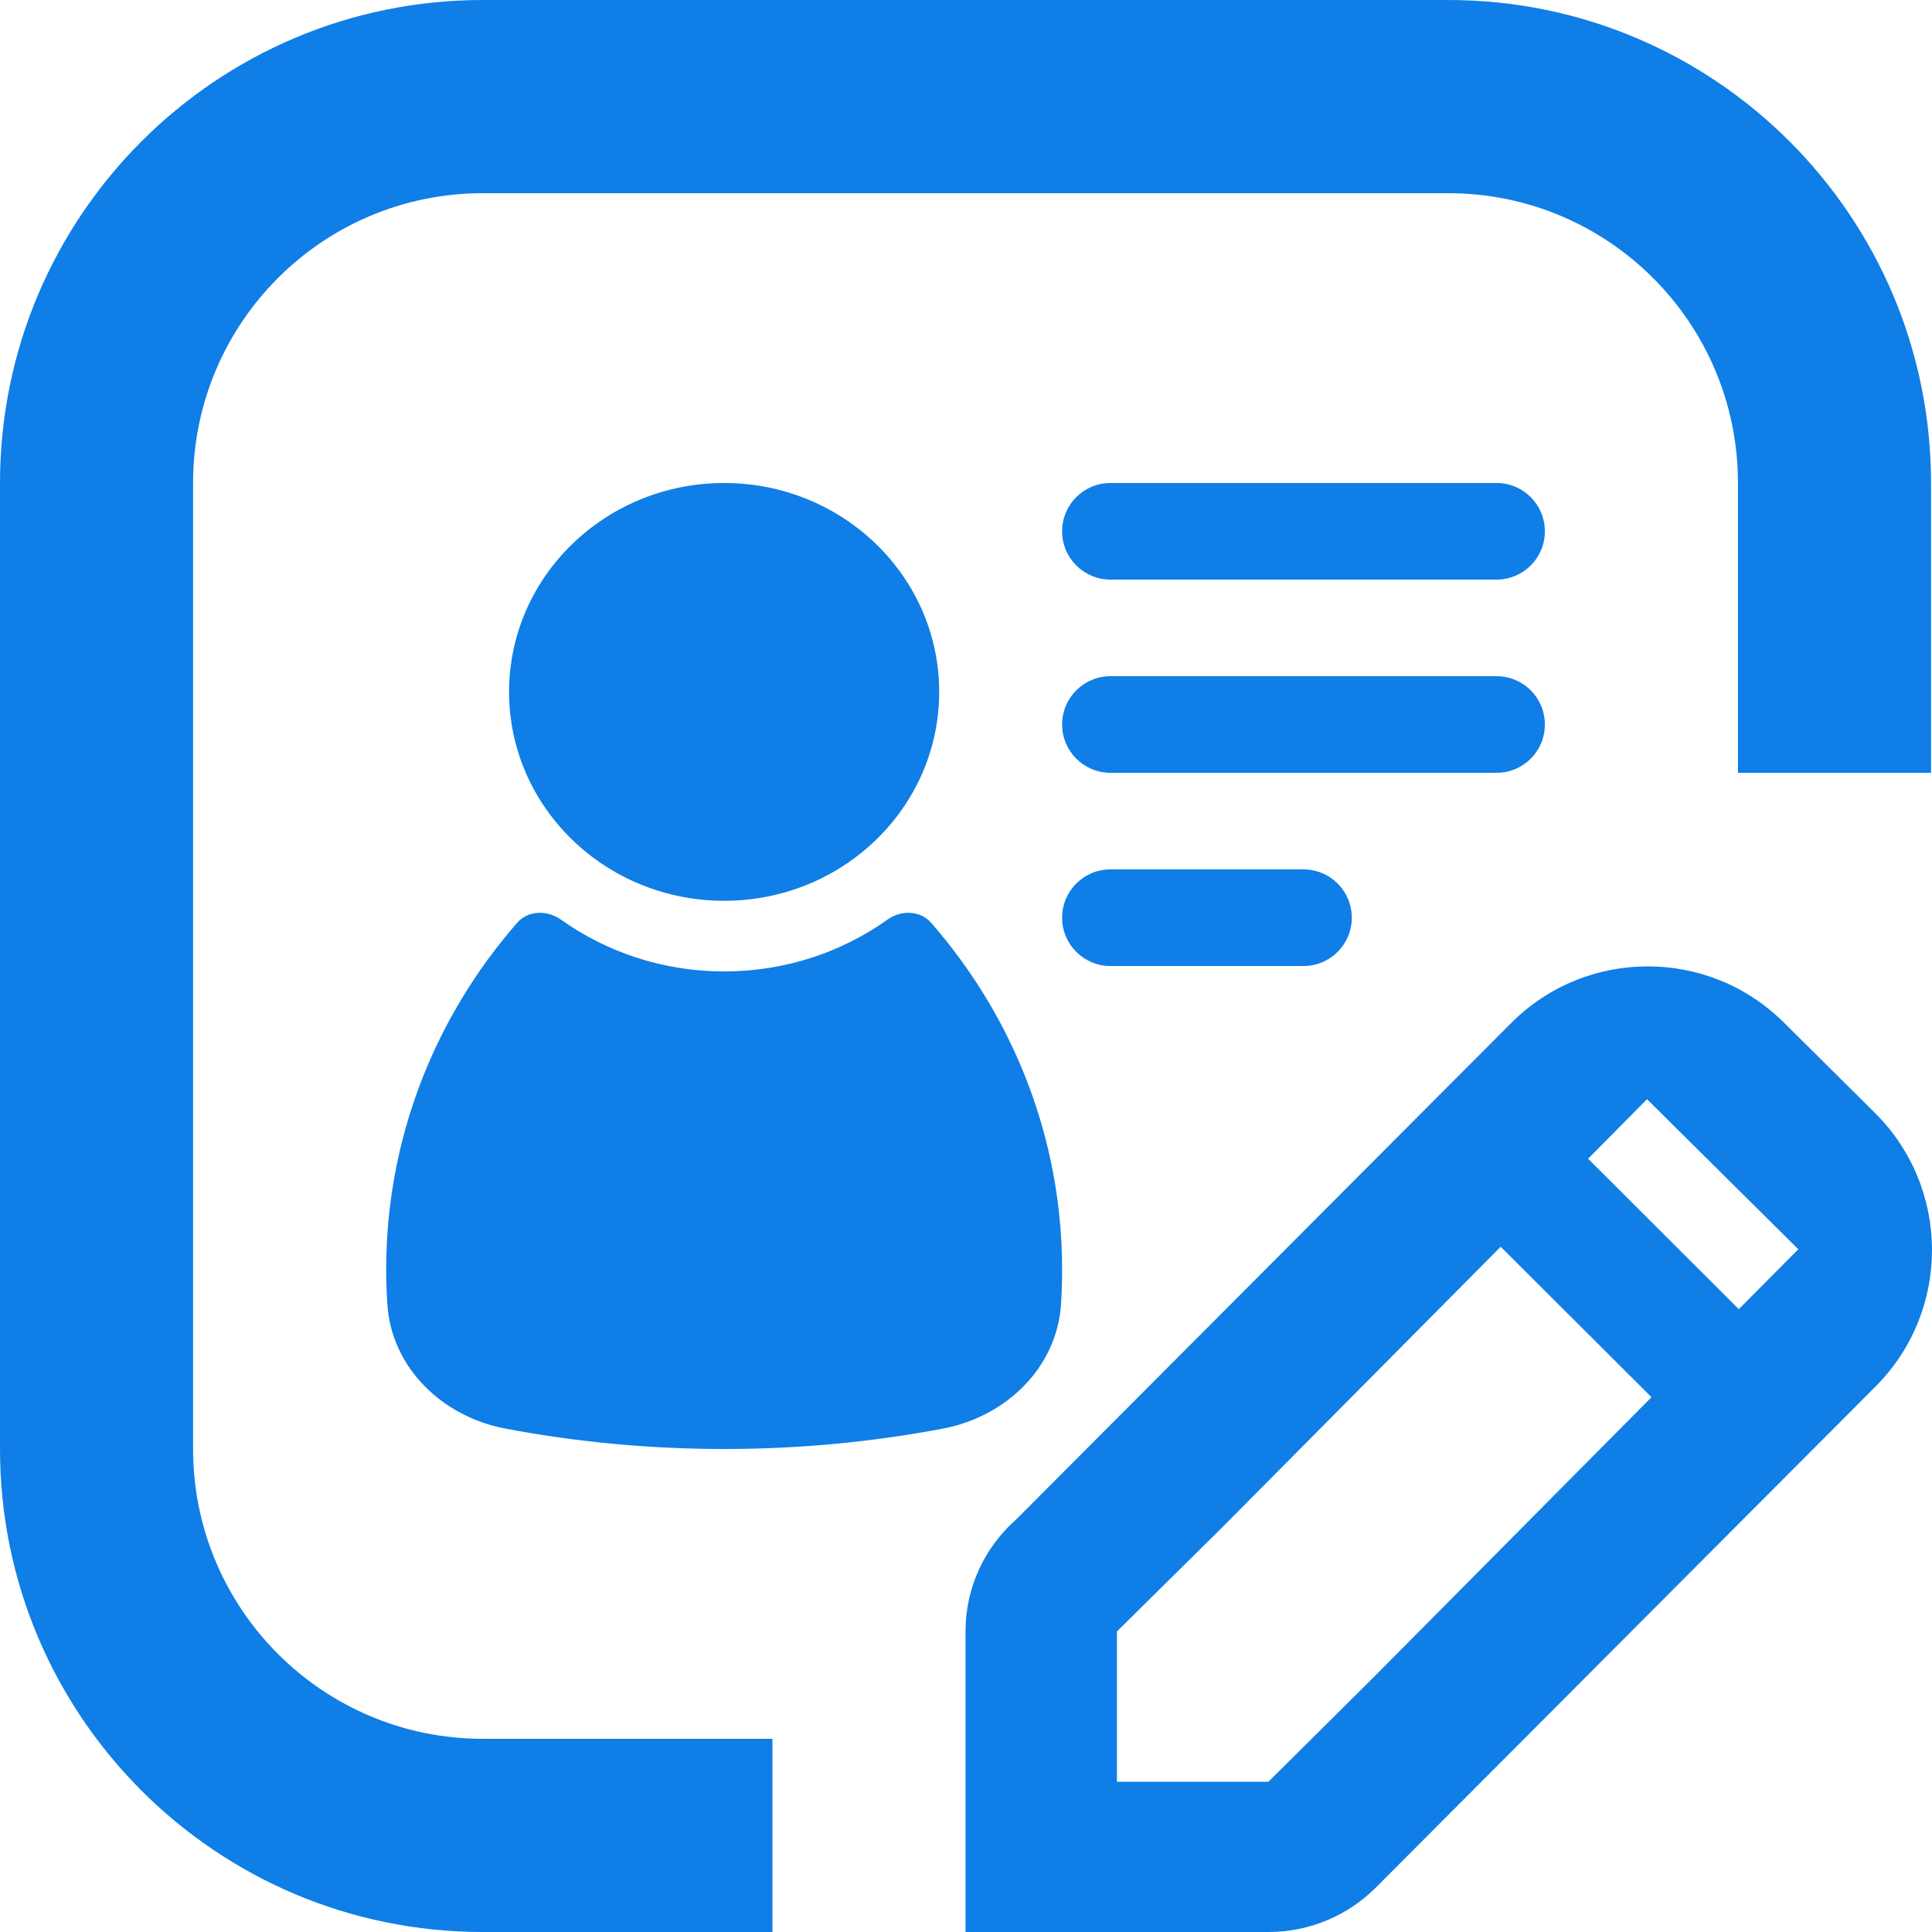<svg width="16" height="16" viewBox="0 0 16 16" fill="none" xmlns="http://www.w3.org/2000/svg">
<path d="M11.994 1.6H3.998C2.673 1.6 1.599 2.674 1.599 4V12C1.599 13.325 2.673 14.4 3.998 14.4H6.397V16H3.998C1.79 16 0 14.209 0 12V4C0 1.791 1.79 0 3.998 0H11.994C14.202 0 15.992 1.791 15.992 4V6.4H14.393V4C14.393 2.674 13.319 1.6 11.994 1.6Z" fill="#0F7EE6"/>
<path d="M5.997 7.46C6.981 7.46 7.778 6.686 7.778 5.73C7.778 4.775 6.981 4 5.997 4C5.014 4 4.216 4.775 4.216 5.73C4.216 6.686 5.014 7.46 5.997 7.46Z" fill="#0F7EE6"/>
<path d="M4.185 11.831C4.772 11.942 5.377 12 5.997 12C6.617 12 7.223 11.942 7.809 11.831C8.337 11.731 8.753 11.322 8.787 10.801C8.793 10.707 8.796 10.612 8.796 10.517C8.796 9.421 8.388 8.417 7.711 7.642C7.622 7.539 7.463 7.535 7.351 7.615C6.972 7.885 6.504 8.045 5.997 8.045C5.491 8.045 5.023 7.885 4.644 7.615C4.531 7.535 4.373 7.539 4.283 7.642C3.606 8.417 3.198 9.421 3.198 10.517C3.198 10.612 3.202 10.707 3.208 10.801C3.241 11.322 3.658 11.731 4.185 11.831Z" fill="#0F7EE6"/>
<path fill-rule="evenodd" clip-rule="evenodd" d="M15.527 9.216C16.155 9.84 16.158 10.855 15.533 11.482L11.396 15.63C11.169 15.858 10.853 16 10.504 16H7.996V13.511C7.996 13.141 8.159 12.809 8.418 12.581L12.514 8.473C13.136 7.849 14.146 7.846 14.772 8.467L15.527 9.216ZM13.64 9.103L14.893 10.346L14.4 10.842L13.152 9.596L13.64 9.103ZM12.428 10.325L13.677 11.571L11.37 13.896L10.504 14.756H9.25V13.511L10.118 12.653L12.428 10.325Z" fill="#0F7EE6"/>
<path d="M9.196 4C8.975 4 8.796 4.179 8.796 4.4C8.796 4.621 8.975 4.8 9.196 4.8H12.394C12.615 4.8 12.794 4.621 12.794 4.4C12.794 4.179 12.615 4 12.394 4H9.196Z" fill="#0F7EE6"/>
<path d="M8.796 6C8.796 5.779 8.975 5.6 9.196 5.6H12.394C12.615 5.6 12.794 5.779 12.794 6C12.794 6.221 12.615 6.4 12.394 6.4H9.196C8.975 6.4 8.796 6.221 8.796 6Z" fill="#0F7EE6"/>
<path d="M9.196 7.2C8.975 7.2 8.796 7.379 8.796 7.6C8.796 7.821 8.975 8 9.196 8H10.795C11.016 8 11.195 7.821 11.195 7.6C11.195 7.379 11.016 7.2 10.795 7.2H9.196Z" fill="#0F7EE6"/>
</svg>
